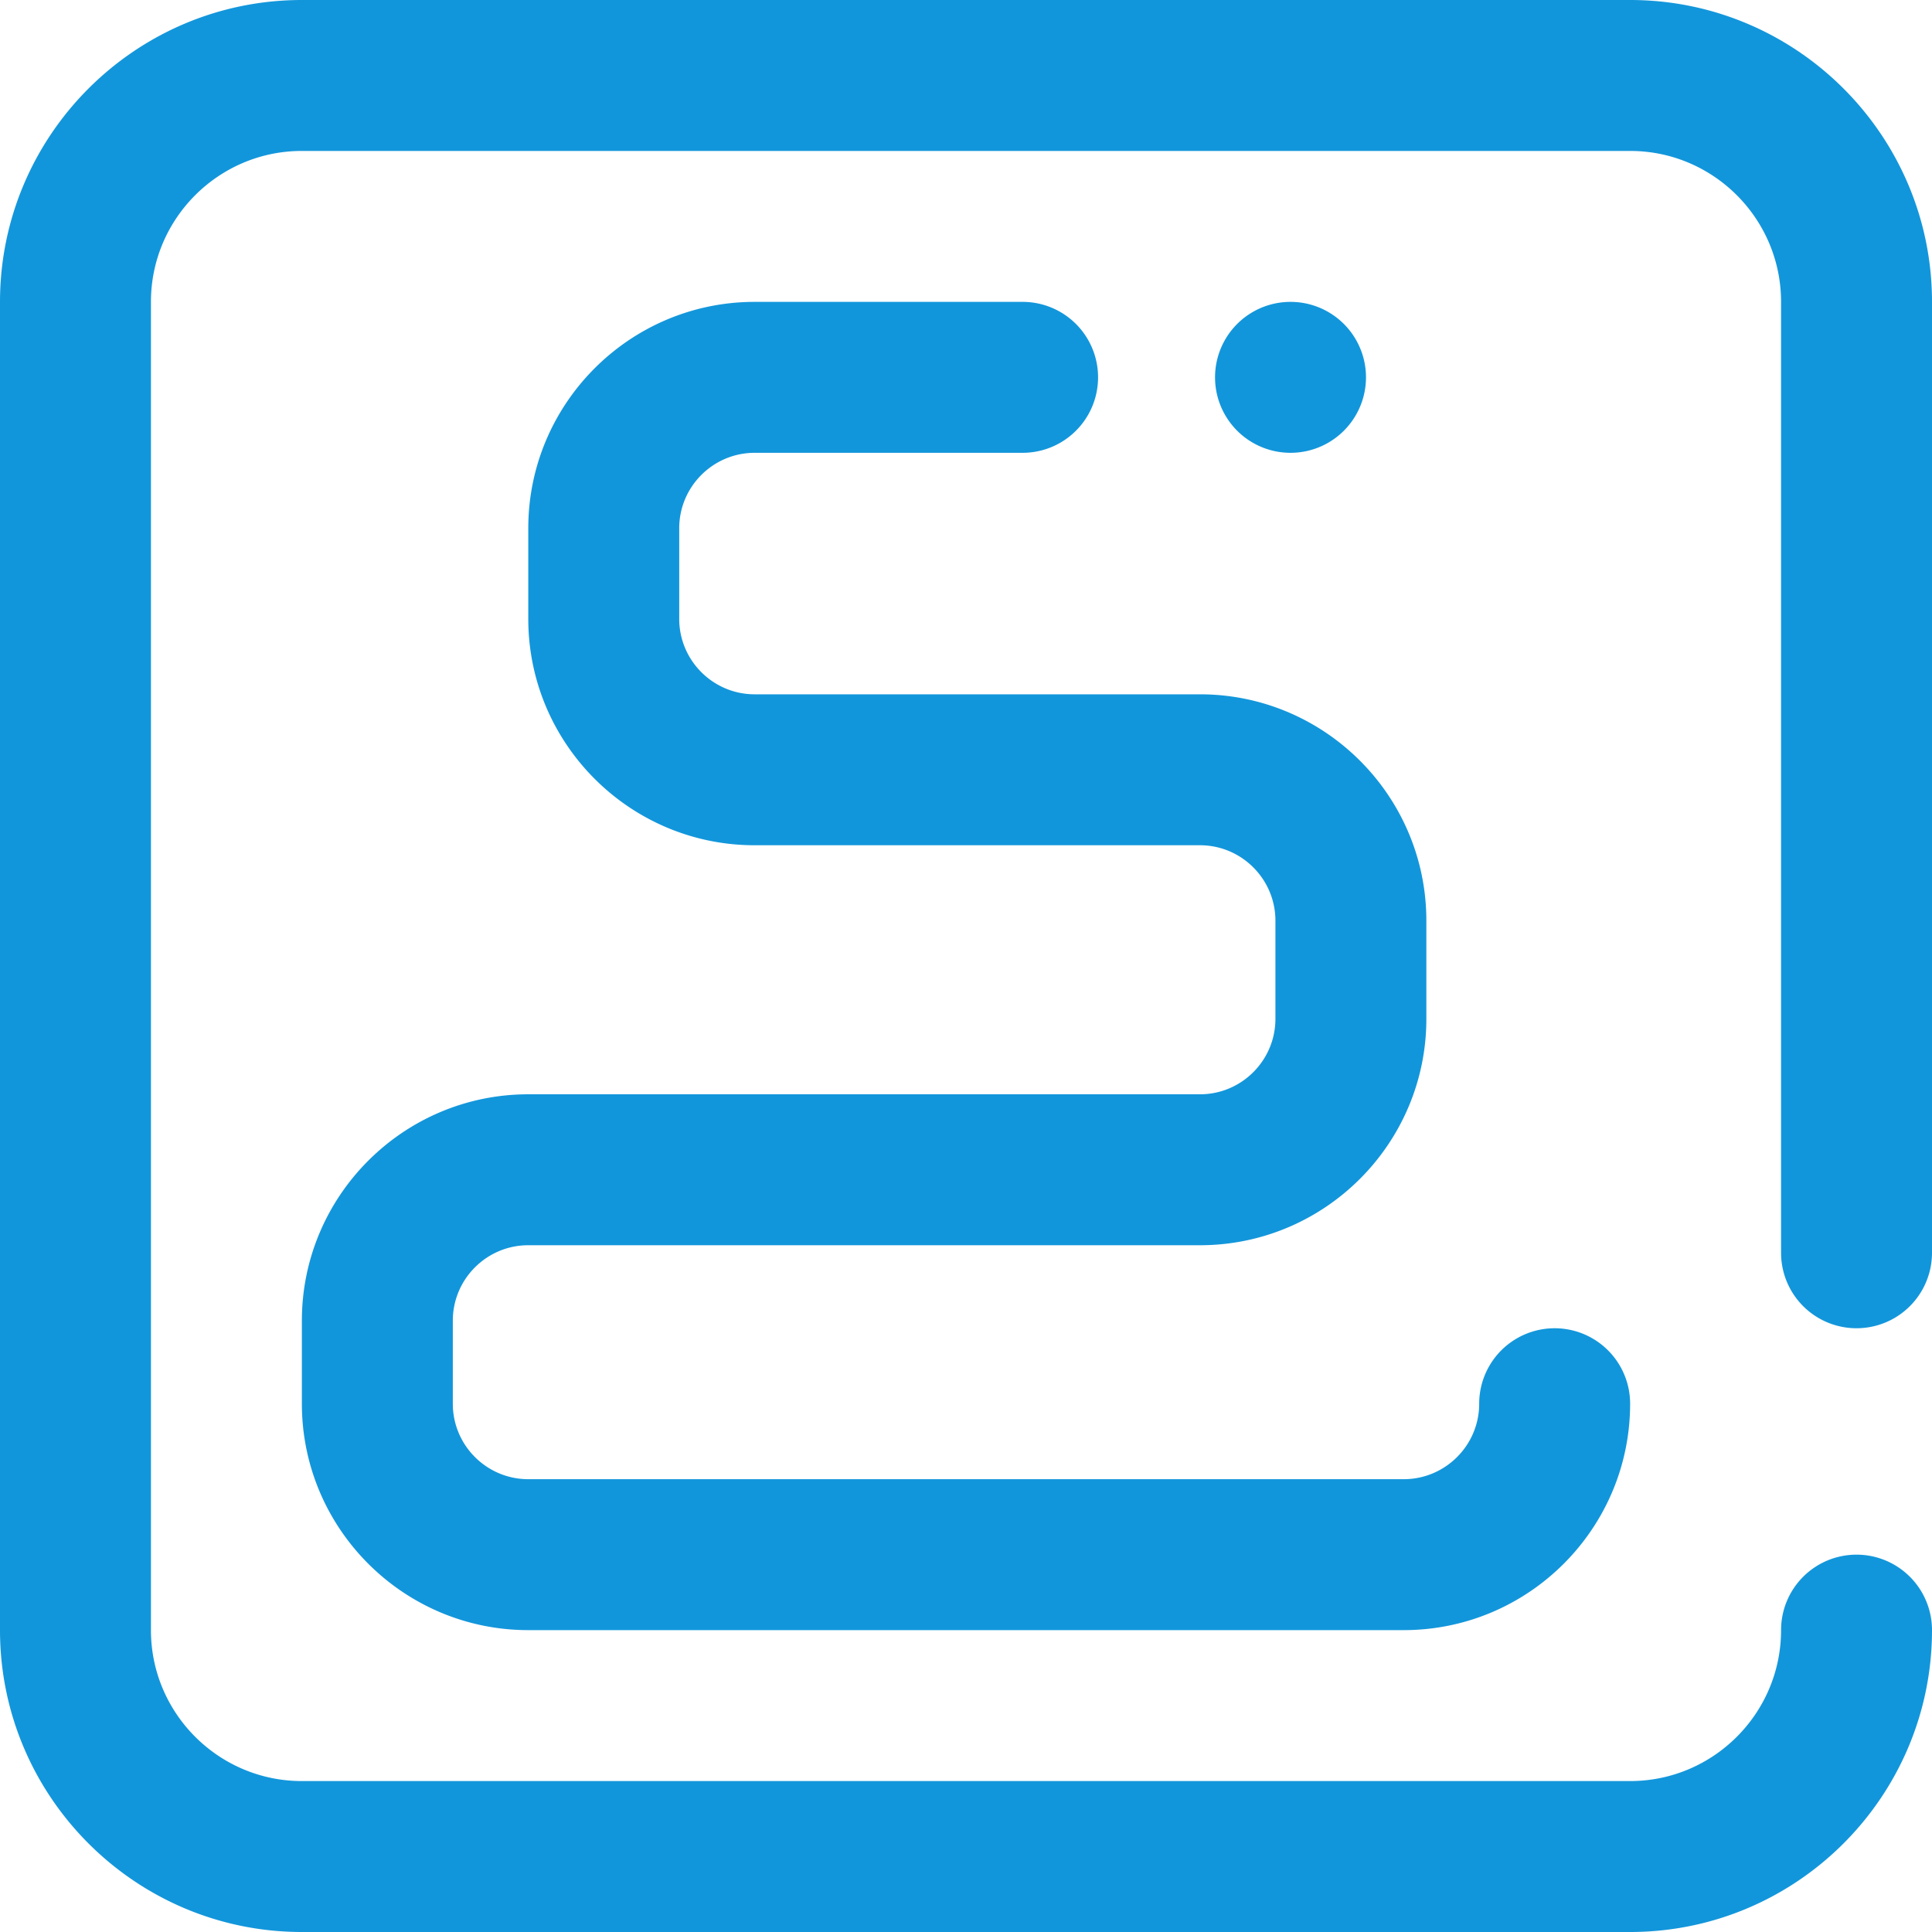<?xml version="1.0" standalone="no"?><!DOCTYPE svg PUBLIC "-//W3C//DTD SVG 1.1//EN" "http://www.w3.org/Graphics/SVG/1.1/DTD/svg11.dtd"><svg t="1727453535792" class="icon" viewBox="0 0 1024 1024" version="1.1" xmlns="http://www.w3.org/2000/svg" p-id="14297" xmlns:xlink="http://www.w3.org/1999/xlink" width="200" height="200"><path d="M944 664V160c0-44.112-35.888-80-80-80H160c-44.112 0-80 35.888-80 80v704c0 44.112 35.888 80 80 80h704c44.112 0 80-35.888 80-80a40 40 0 1 1 80 0c0 88.224-71.776 160-160 160H160c-88.224 0-160-71.776-160-160V160C0 71.776 71.776 0 160 0h704c88.224 0 160 71.776 160 160v504a40 40 0 1 1-80 0zM724 200a40 40 0 1 0-80 0 40 40 0 0 0 80 0z m-88 380H280c-66.168 0-120 53.832-120 120V744c0 66.168 53.832 120 120 120h464c66.168 0 120-53.832 120-120a40 40 0 1 0-80 0c0 22.056-17.944 40-40 40H280c-22.056 0-40-17.944-40-40v-44c0-22.056 17.944-40 40-40h356c66.168 0 120-53.832 120-120V488c0-66.168-53.832-120-120-120H400c-22.056 0-40-17.944-40-40v-48c0-22.056 17.944-40 40-40h142a40 40 0 1 0 0-80H400c-66.168 0-120 53.832-120 120v48c0 66.168 53.832 120 120 120h236c22.056 0 40 17.944 40 40v52c0 22.056-17.944 40-40 40z" fill="#1296db" p-id="14298"></path></svg>
